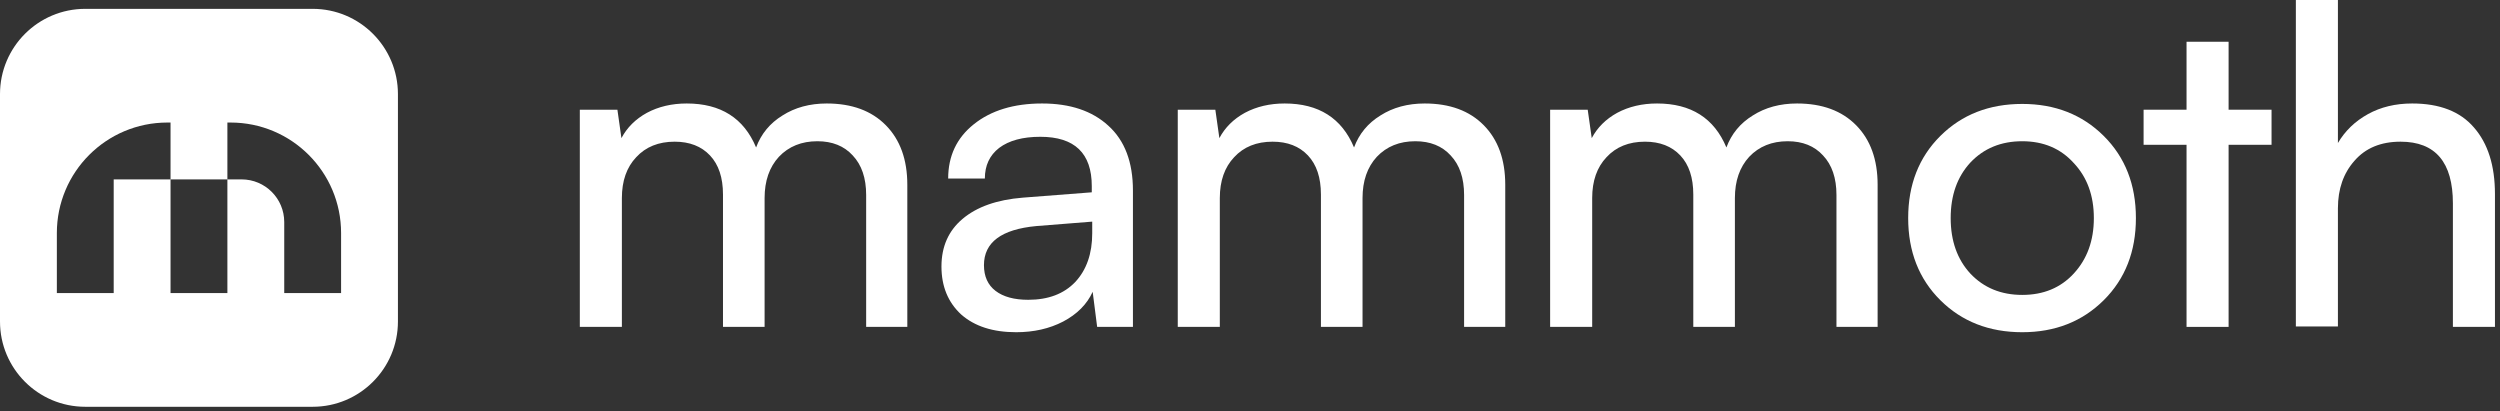 <svg width="450" height="74" viewBox="0 0 450 74" fill="none" xmlns="http://www.w3.org/2000/svg">
<rect x="0" y="0" width="450" height="74" fill="#333333" stroke="none"/>
<path d="M111.938 58.84H104.368V19.747H111.133L111.857 24.863C112.877 22.944 114.407 21.425 116.448 20.306C118.541 19.187 120.931 18.627 123.615 18.627C129.735 18.627 133.896 21.265 136.097 26.542C137.01 24.09 138.594 22.172 140.849 20.786C143.103 19.347 145.761 18.627 148.821 18.627C153.331 18.627 156.874 19.933 159.451 22.545C162.028 25.156 163.317 28.727 163.317 33.257V58.84H155.908V35.096C155.908 32.058 155.103 29.686 153.492 27.981C151.935 26.275 149.814 25.423 147.13 25.423C144.285 25.423 141.976 26.355 140.204 28.221C138.486 30.086 137.627 32.564 137.627 35.656V58.84H130.138V35.016C130.138 31.978 129.359 29.633 127.802 27.981C126.246 26.329 124.125 25.503 121.441 25.503C118.541 25.503 116.233 26.435 114.515 28.301C112.797 30.113 111.938 32.564 111.938 35.656V58.84Z" fill="white"/>
<path d="M182.91 59.799C178.723 59.799 175.421 58.733 173.005 56.601C170.643 54.416 169.462 51.538 169.462 47.967C169.462 44.396 170.723 41.545 173.247 39.413C175.824 37.228 179.448 35.949 184.118 35.576L196.52 34.616V33.497C196.52 27.581 193.433 24.623 187.259 24.623C184.091 24.623 181.622 25.289 179.85 26.622C178.132 27.954 177.273 29.793 177.273 32.138H170.67C170.67 28.087 172.2 24.836 175.26 22.385C178.374 19.88 182.481 18.627 187.581 18.627C192.628 18.627 196.601 19.96 199.5 22.625C202.453 25.289 203.929 29.18 203.929 34.297V58.84H197.487L196.681 52.524C195.661 54.763 193.889 56.548 191.366 57.88C188.897 59.16 186.078 59.799 182.91 59.799ZM185.085 53.963C188.682 53.963 191.5 52.897 193.54 50.765C195.581 48.58 196.601 45.649 196.601 41.971V39.893L186.534 40.692C180.253 41.278 177.112 43.623 177.112 47.727C177.112 49.753 177.81 51.298 179.206 52.364C180.602 53.43 182.561 53.963 185.085 53.963Z" fill="white"/>
<path d="M219.567 58.84H211.997V19.747H218.761L219.486 24.863C220.506 22.944 222.036 21.425 224.076 20.306C226.17 19.187 228.559 18.627 231.244 18.627C237.364 18.627 241.525 21.265 243.726 26.542C244.639 24.09 246.222 22.172 248.477 20.786C250.732 19.347 253.39 18.627 256.45 18.627C260.96 18.627 264.503 19.933 267.08 22.545C269.657 25.156 270.945 28.727 270.945 33.257V58.84H263.537V35.096C263.537 32.058 262.731 29.686 261.121 27.981C259.564 26.275 257.443 25.423 254.759 25.423C251.913 25.423 249.605 26.355 247.833 28.221C246.115 30.086 245.256 32.564 245.256 35.656V58.84H237.767V35.016C237.767 31.978 236.988 29.633 235.431 27.981C233.874 26.329 231.754 25.503 229.069 25.503C226.17 25.503 223.862 26.435 222.144 28.301C220.426 30.113 219.567 32.564 219.567 35.656V58.84Z" fill="white"/>
<path d="M286.593 58.84H279.023V19.747H285.788L286.513 24.863C287.533 22.944 289.063 21.425 291.103 20.306C293.197 19.187 295.586 18.627 298.27 18.627C304.39 18.627 308.551 21.265 310.752 26.542C311.665 24.09 313.249 22.172 315.504 20.786C317.759 19.347 320.416 18.627 323.476 18.627C327.986 18.627 331.529 19.933 334.106 22.545C336.683 25.156 337.972 28.727 337.972 33.257V58.84H330.563V35.096C330.563 32.058 329.758 29.686 328.147 27.981C326.59 26.275 324.47 25.423 321.785 25.423C318.94 25.423 316.631 26.355 314.859 28.221C313.141 30.086 312.282 32.564 312.282 35.656V58.84H304.793V35.016C304.793 31.978 304.015 29.633 302.458 27.981C300.901 26.329 298.78 25.503 296.096 25.503C293.197 25.503 290.888 26.435 289.17 28.301C287.452 30.113 286.593 32.564 286.593 35.656V58.84Z" fill="white"/>
<path d="M349.271 54.043C345.405 50.206 343.473 45.276 343.473 39.253C343.473 33.231 345.405 28.301 349.271 24.463C353.136 20.626 358.049 18.707 364.008 18.707C369.914 18.707 374.799 20.626 378.665 24.463C382.53 28.301 384.463 33.231 384.463 39.253C384.463 45.276 382.53 50.206 378.665 54.043C374.799 57.88 369.914 59.799 364.008 59.799C358.049 59.799 353.136 57.88 349.271 54.043ZM354.666 29.26C352.304 31.818 351.123 35.149 351.123 39.253C351.123 43.357 352.304 46.688 354.666 49.246C357.082 51.804 360.196 53.084 364.008 53.084C367.82 53.084 370.907 51.804 373.269 49.246C375.685 46.635 376.893 43.304 376.893 39.253C376.893 35.203 375.685 31.898 373.269 29.34C370.907 26.728 367.82 25.423 364.008 25.423C360.196 25.423 357.082 26.702 354.666 29.26Z" fill="white"/>
<path d="M401.147 58.84H393.577V26.062H385.846V19.747H393.577V7.515H401.147V19.747H408.878V26.062H401.147V58.84Z" fill="white"/>
<path d="M420.825 58.76H413.255V0H420.825V25.742C422.114 23.557 423.912 21.825 426.221 20.546C428.529 19.267 431.187 18.627 434.193 18.627C439.133 18.627 442.837 20.066 445.307 22.944C447.83 25.822 449.092 29.82 449.092 34.936V58.84H441.522V36.615C441.522 29.207 438.381 25.503 432.1 25.503C428.556 25.503 425.791 26.648 423.805 28.94C421.819 31.179 420.825 34.03 420.825 37.494V58.76Z" fill="white"/>
<path fill-rule="evenodd" clip-rule="evenodd" d="M15.349 1.592C6.872 1.592 0 8.464 0 16.941V57.871C0 66.348 6.872 73.22 15.349 73.22H56.279C64.756 73.22 71.628 66.348 71.628 57.871V16.941C71.628 8.464 64.756 1.592 56.279 1.592H15.349ZM30.122 22.057C19.137 22.057 10.233 30.962 10.233 41.947V52.755H20.465V32.29H30.698V52.755H40.93V32.29H43.489C47.727 32.29 51.163 35.726 51.163 39.964V52.755H61.396V41.947C61.396 30.962 52.491 22.057 41.506 22.057H40.93V32.29H30.698V22.057H30.122Z" fill="white"/>
</svg>

